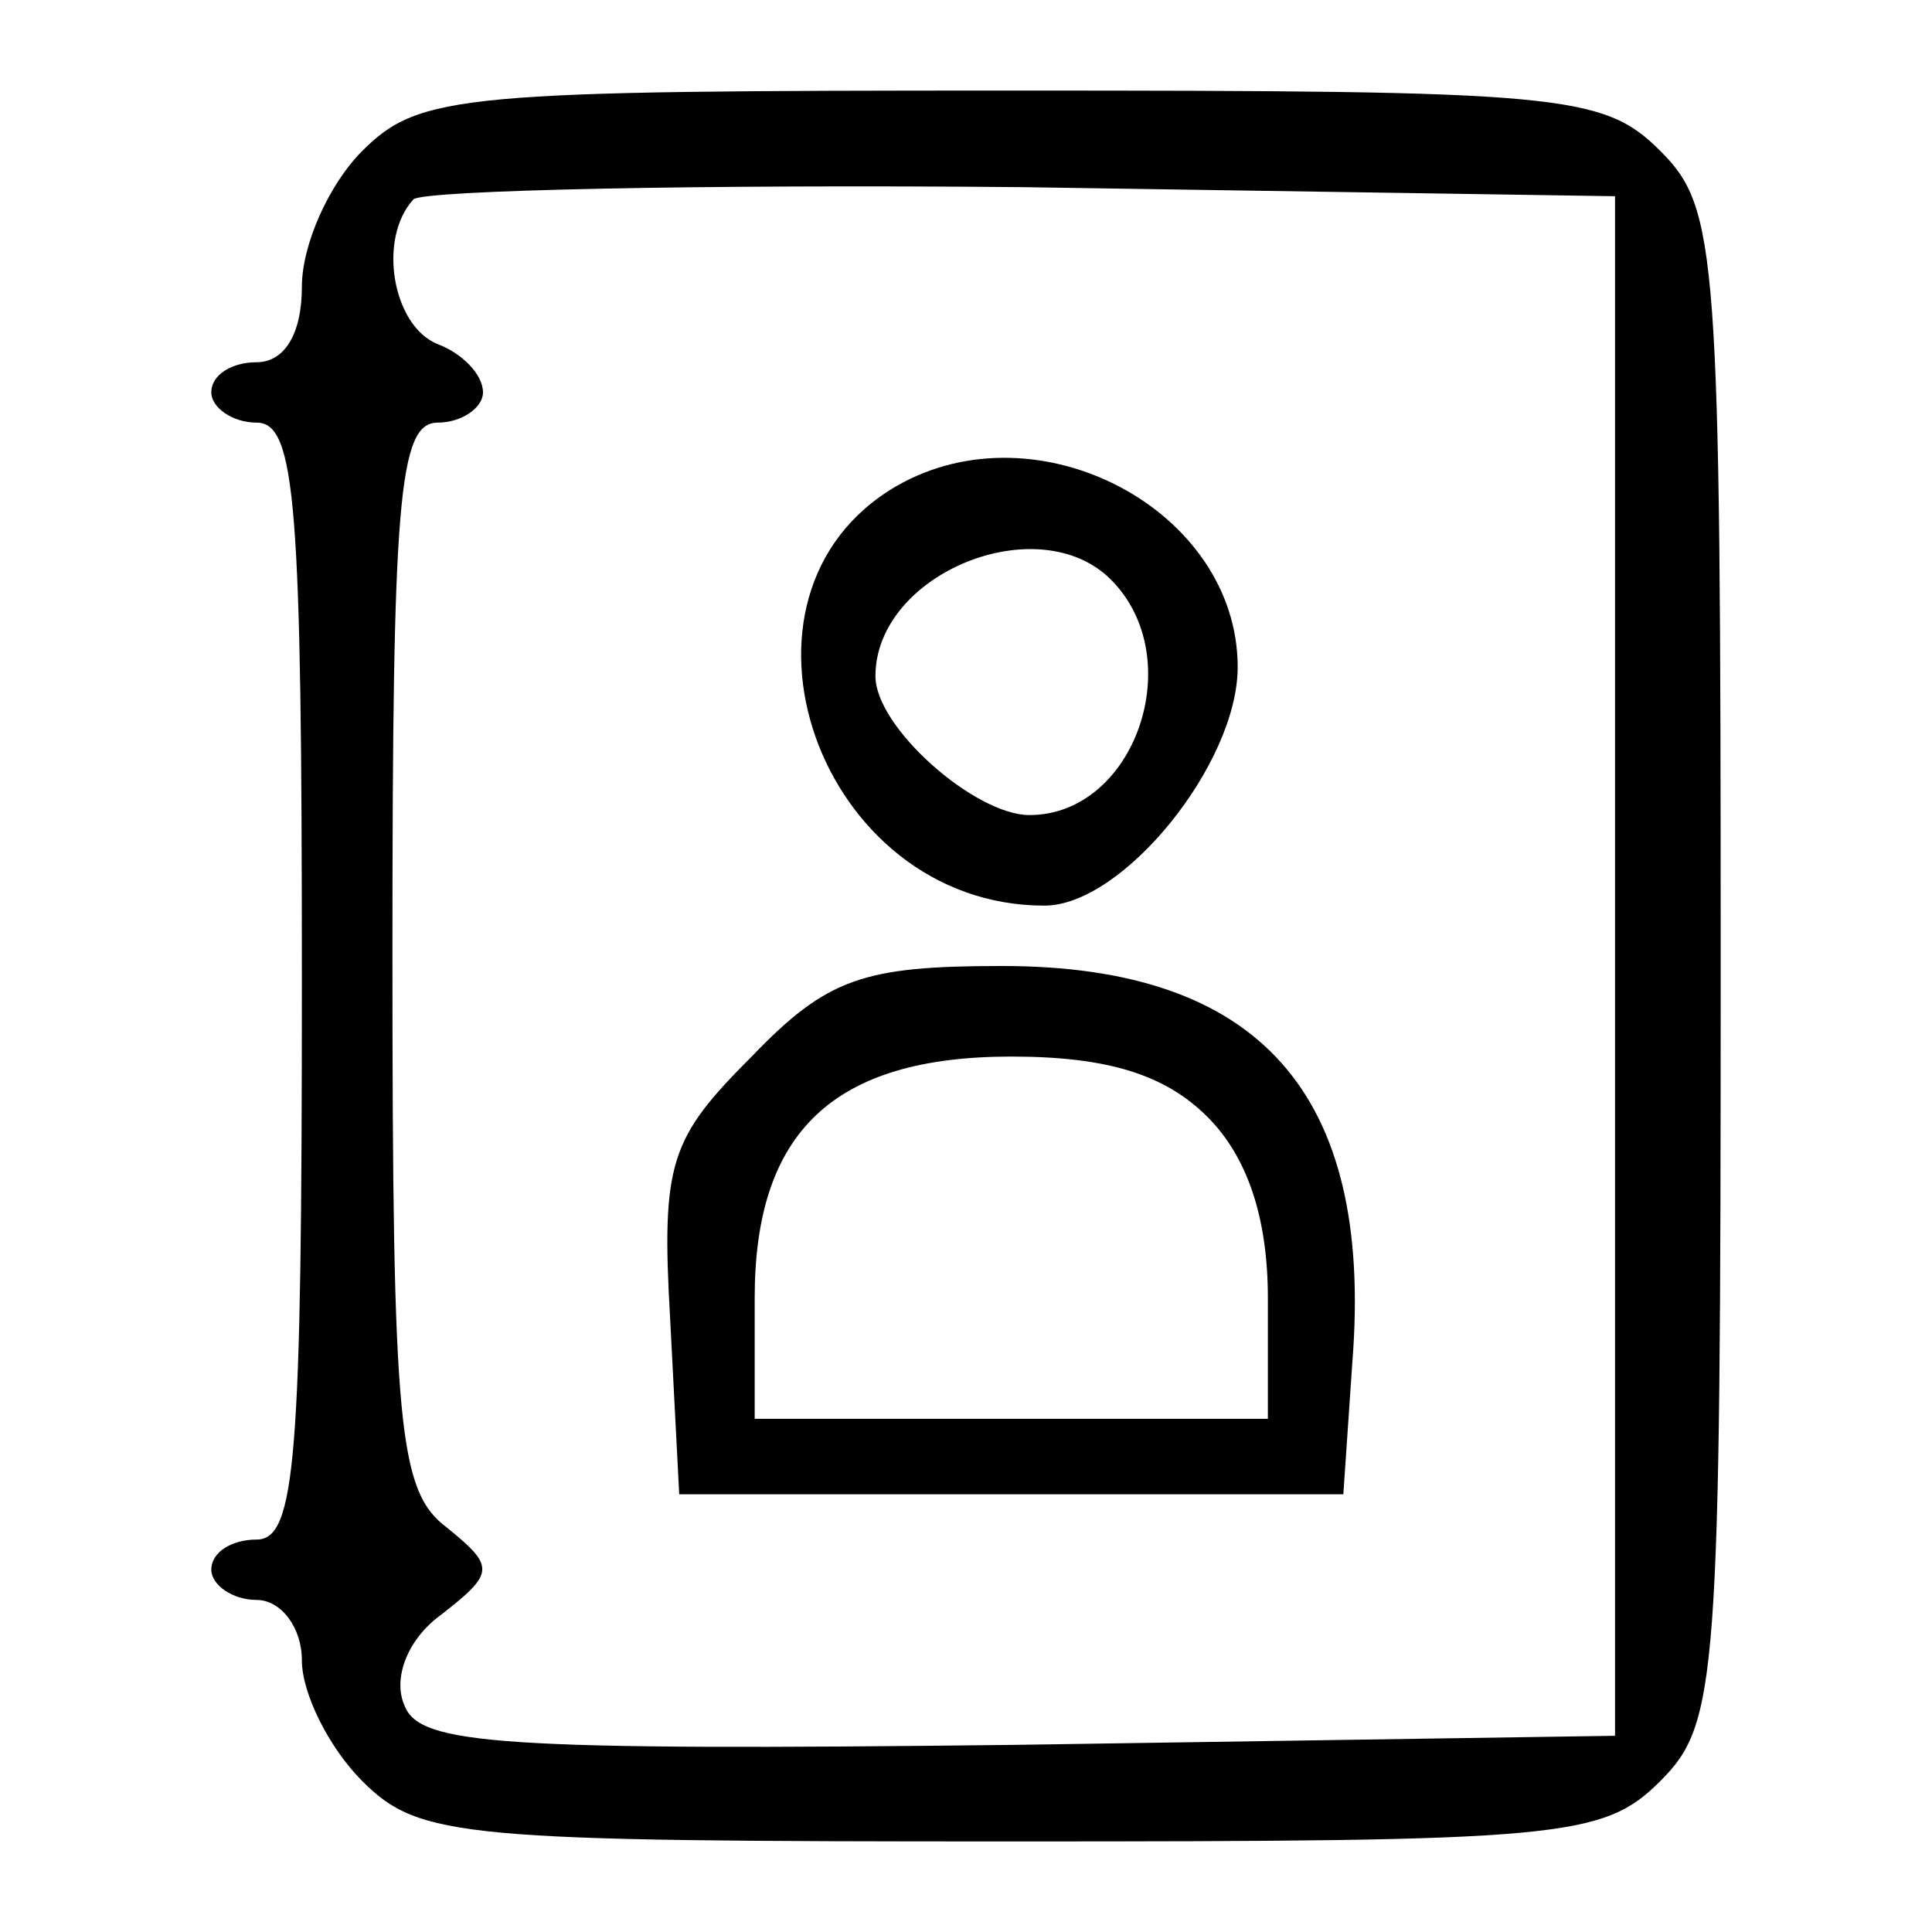 <?xml version="1.0" standalone="no"?>
<!DOCTYPE svg PUBLIC "-//W3C//DTD SVG 20010904//EN"
 "http://www.w3.org/TR/2001/REC-SVG-20010904/DTD/svg10.dtd">
<svg version="1.0" xmlns="http://www.w3.org/2000/svg"
 width="64pt" height="64pt" viewBox="0 0 64 64"
 preserveAspectRatio="xMidYMid meet">

<g transform="translate(0,64) scale(0.1,-0.1)"
fill="#000000" stroke="none">
<path d="M120 590 c-11 -11 -20 -31 -20 -45 0 -16 -6 -25 -15 -25 -8 0 -15 -4
-15 -10 0 -5 7 -10 15 -10 13 0 15 -27 15 -185 0 -158 -2 -185 -15 -185 -8 0
-15 -4 -15 -10 0 -5 7 -10 15 -10 8 0 15 -9 15 -20 0 -11 9 -29 20 -40 19 -19
33 -20 215 -20 182 0 196 1 215 20 19 19 20 33 20 270 0 237 -1 251 -20 270
-19 19 -33 20 -215 20 -182 0 -196 -1 -215 -20z m415 -270 l0 -255 -198 -3
c-172 -2 -198 0 -203 13 -4 9 1 22 12 30 18 14 18 16 2 29 -16 12 -18 33 -18
190 0 150 2 176 15 176 8 0 15 5 15 10 0 6 -7 13 -15 16 -15 6 -20 35 -8 48 4
3 95 5 202 4 l196 -3 0 -255z"/>
<path d="M297 479 c-62 -36 -26 -139 49 -139 26 0 64 47 64 79 0 52 -66 87
-113 60z m71 -31 c26 -26 8 -78 -27 -78 -18 0 -51 29 -51 46 0 34 54 56 78 32z"/>
<path d="M249 290 c-27 -27 -30 -35 -27 -87 l3 -58 110 0 110 0 3 44 c7 89
-31 131 -116 131 -46 0 -58 -4 -83 -30z m151 -20 c13 -13 20 -33 20 -60 l0
-40 -85 0 -85 0 0 40 c0 55 26 80 85 80 32 0 51 -6 65 -20z"/>
</g>
</svg>
